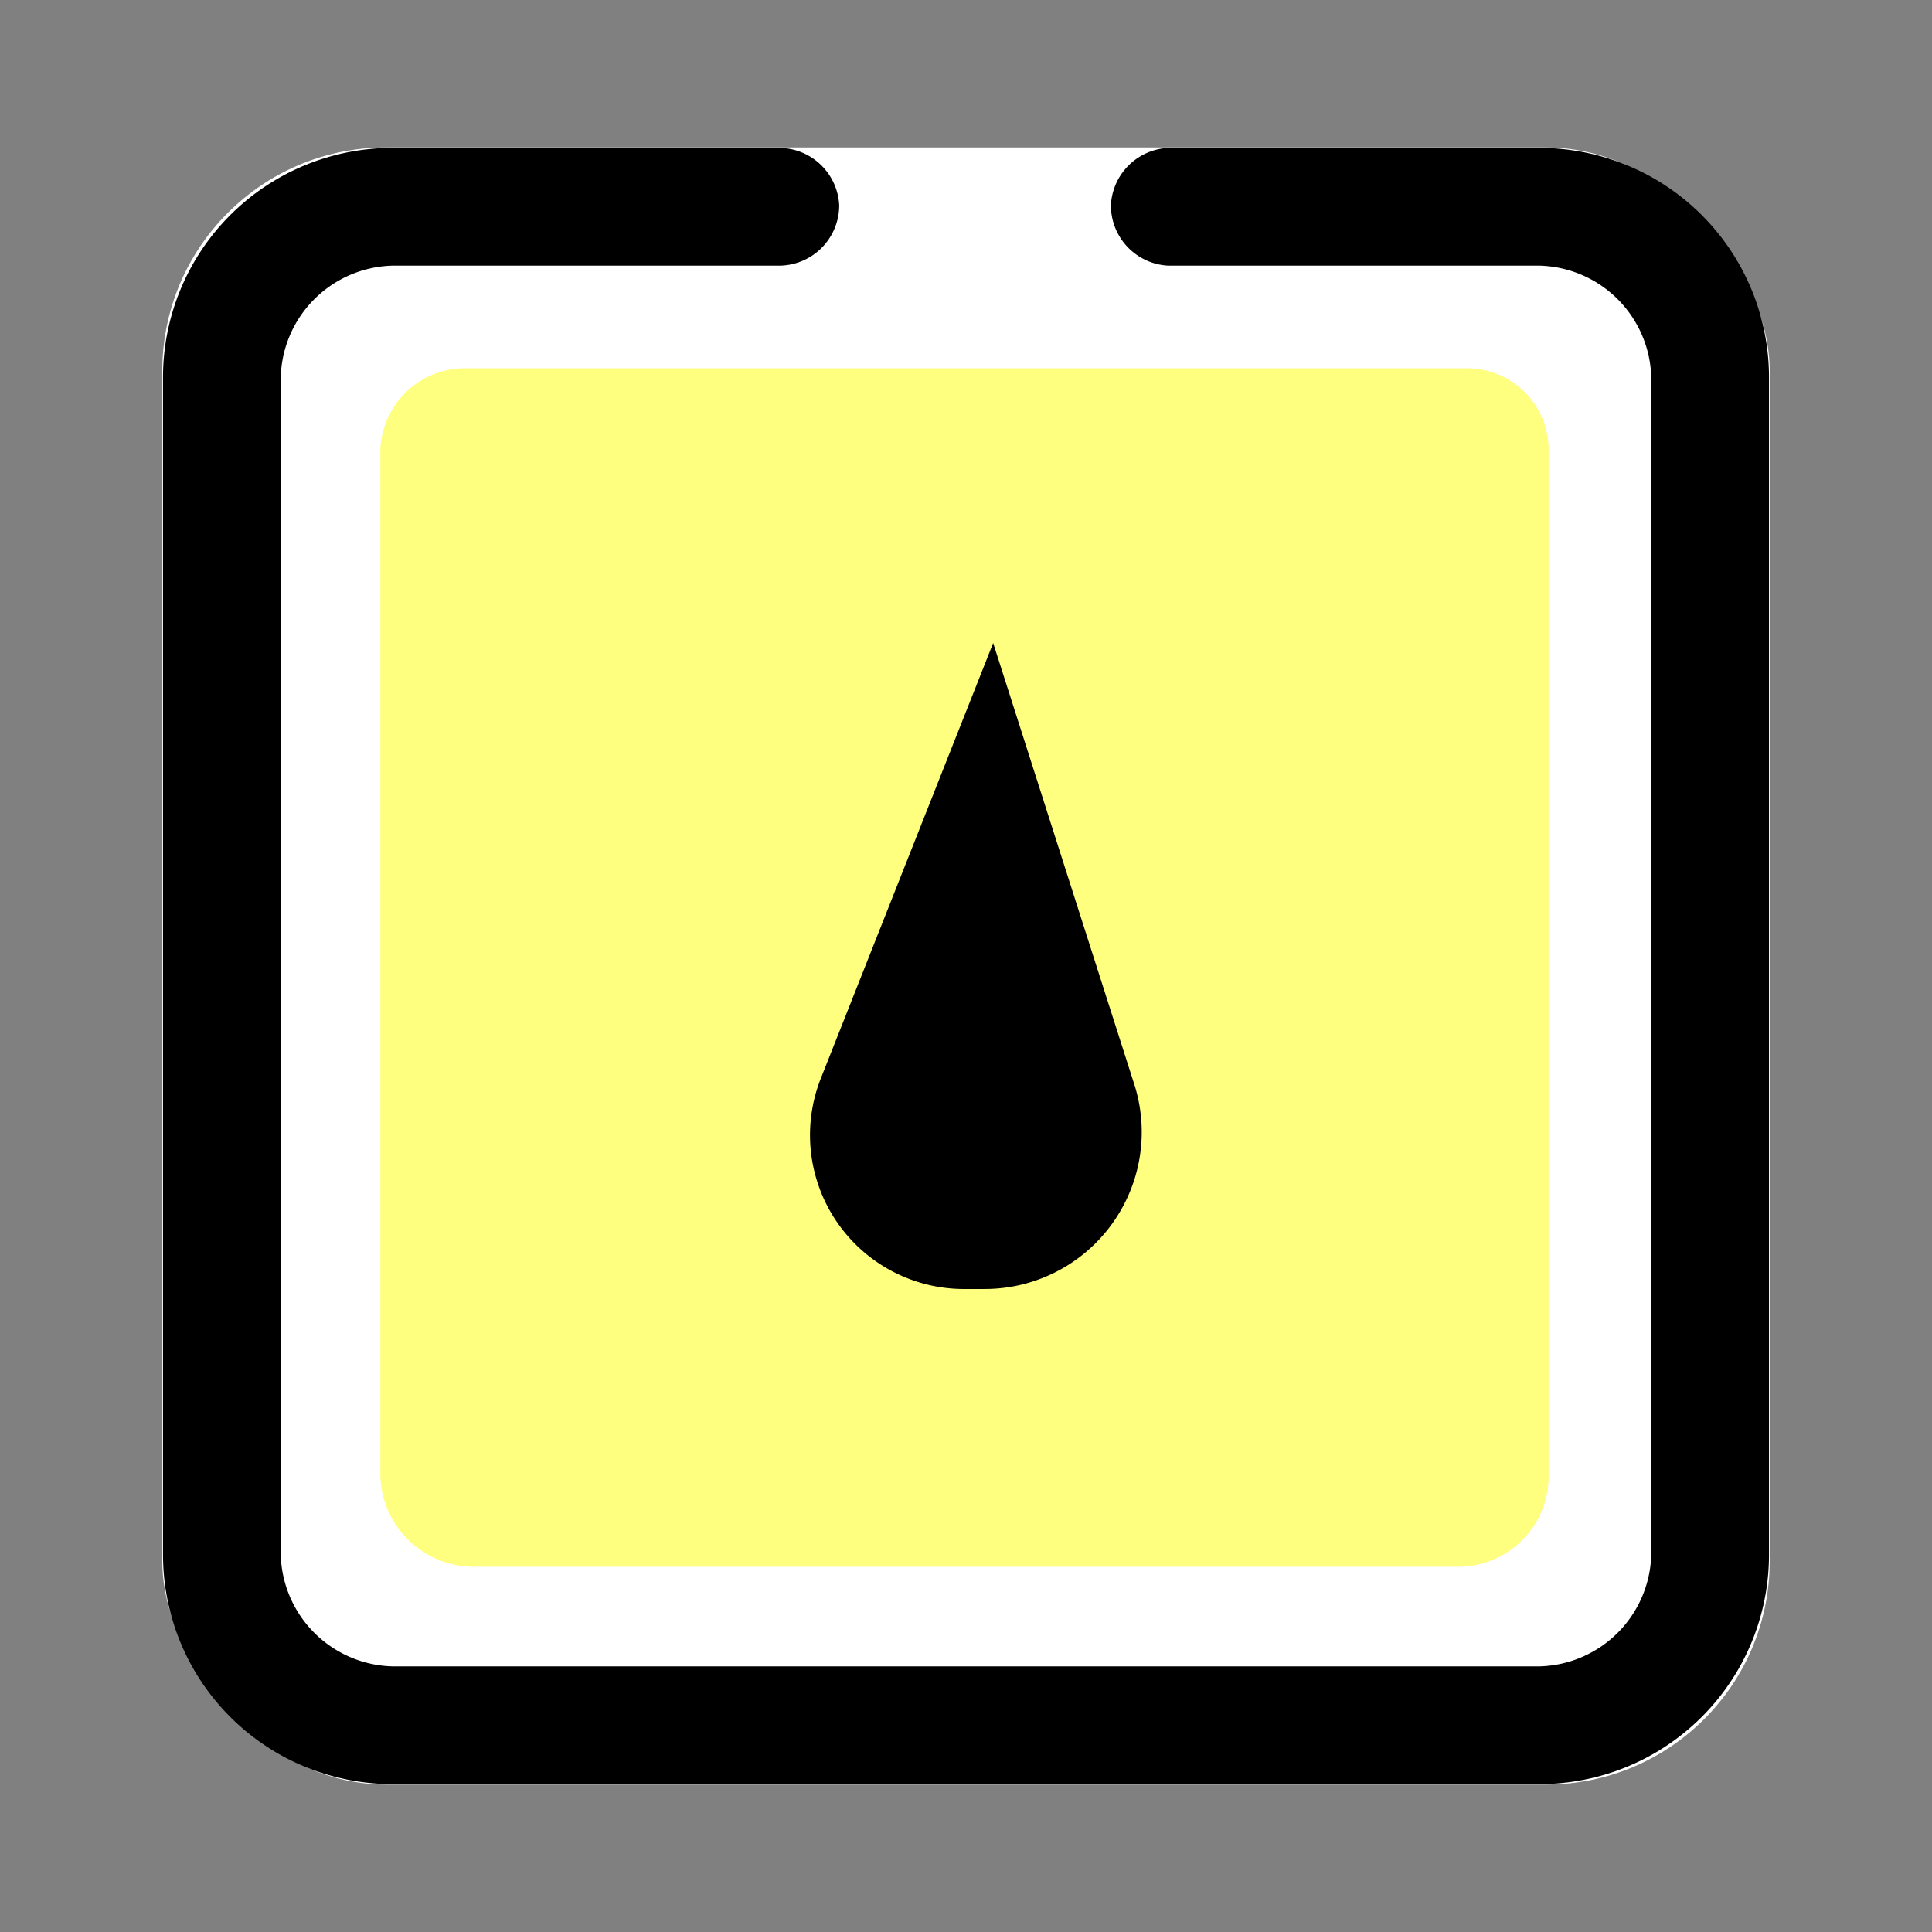 <?xml version="1.0" encoding="UTF-8" standalone="no"?>
<svg
   xmlns:dc="http://purl.org/dc/elements/1.1/"
   xmlns:cc="http://creativecommons.org/ns#"
   xmlns:rdf="http://www.w3.org/1999/02/22-rdf-syntax-ns#"
   xmlns:svg="http://www.w3.org/2000/svg"
   xmlns="http://www.w3.org/2000/svg"
   xmlns:sodipodi="http://sodipodi.sourceforge.net/DTD/sodipodi-0.dtd"
   xmlns:inkscape="http://www.inkscape.org/namespaces/inkscape"
   id="Layer_1"
   data-name="Layer 1"
   viewBox="0 0 64 64"
   version="1.1"
   sodipodi:docname="pardus-pm-mode3.svg"
   inkscape:version="1.0.2 (e86c870879, 2021-01-15)">
  <rect x="0" y="0" width="64" height="64" fill="#808080" stroke="none"/>
  <sodipodi:namedview
     pagecolor="#ffffff"
     bordercolor="#666666"
     borderopacity="1"
     objecttolerance="10"
     gridtolerance="10"
     guidetolerance="10"
     inkscape:pageopacity="0"
     inkscape:pageshadow="2"
     inkscape:window-width="1920"
     inkscape:window-height="1142"
     id="namedview15"
     showgrid="false"
     inkscape:zoom="11.484375"
     inkscape:cx="32"
     inkscape:cy="32"
     inkscape:window-x="0"
     inkscape:window-y="0"
     inkscape:window-maximized="1"
     inkscape:current-layer="Layer_1"
     inkscape:document-rotation="0" />
  <defs
     id="defs4">
    <style
       id="style2">.cls-1{opacity:0.5;}.cls-2{fill:#b5b5b5;}</style>
  </defs>
  <rect
     style="fill:#ffffff;stroke-width:11.424;stroke-linecap:round"
     id="rect835"
     width="53.248"
     height="54.23"
     x="5.376"
     y="4.885"
     ry="7.404" />
  <g
     class="cls-1"
     id="g8"
     style="fill:#ffff00">
    <path
       class="cls-2"
       d="M51.3,48.9v-34a2.7,2.7,0,0,0-2.7-2.7H15.4a2.8,2.8,0,0,0-2.8,2.7v34a3.1,3.1,0,0,0,3,3H48.4A3,3,0,0,0,51.3,48.9Z"
       id="path6"
       style="fill:#ffff00" />
  </g>
  <path
     d="M51,59.1H13a7.6,7.6,0,0,1-7.6-7.6v-39A7.6,7.6,0,0,1,13,4.9H25.8a2,2,0,0,1,2,1.9,2,2,0,0,1-2,2H13a3.8,3.8,0,0,0-3.7,3.7v39A3.8,3.8,0,0,0,13,55.2H51a3.8,3.8,0,0,0,3.7-3.7v-39A3.8,3.8,0,0,0,51,8.8H38.7a2,2,0,0,1-1.9-2,2,2,0,0,1,1.9-1.9H51a7.6,7.6,0,0,1,7.6,7.6v39A7.6,7.6,0,0,1,51,59.1Z"
     id="path10" />
  <path
     d="M32.9,21.3,37.6,36a5.2,5.2,0,0,1-5,6.7H32a5.1,5.1,0,0,1-4.8-7Z"
     id="path12" />
</svg>
